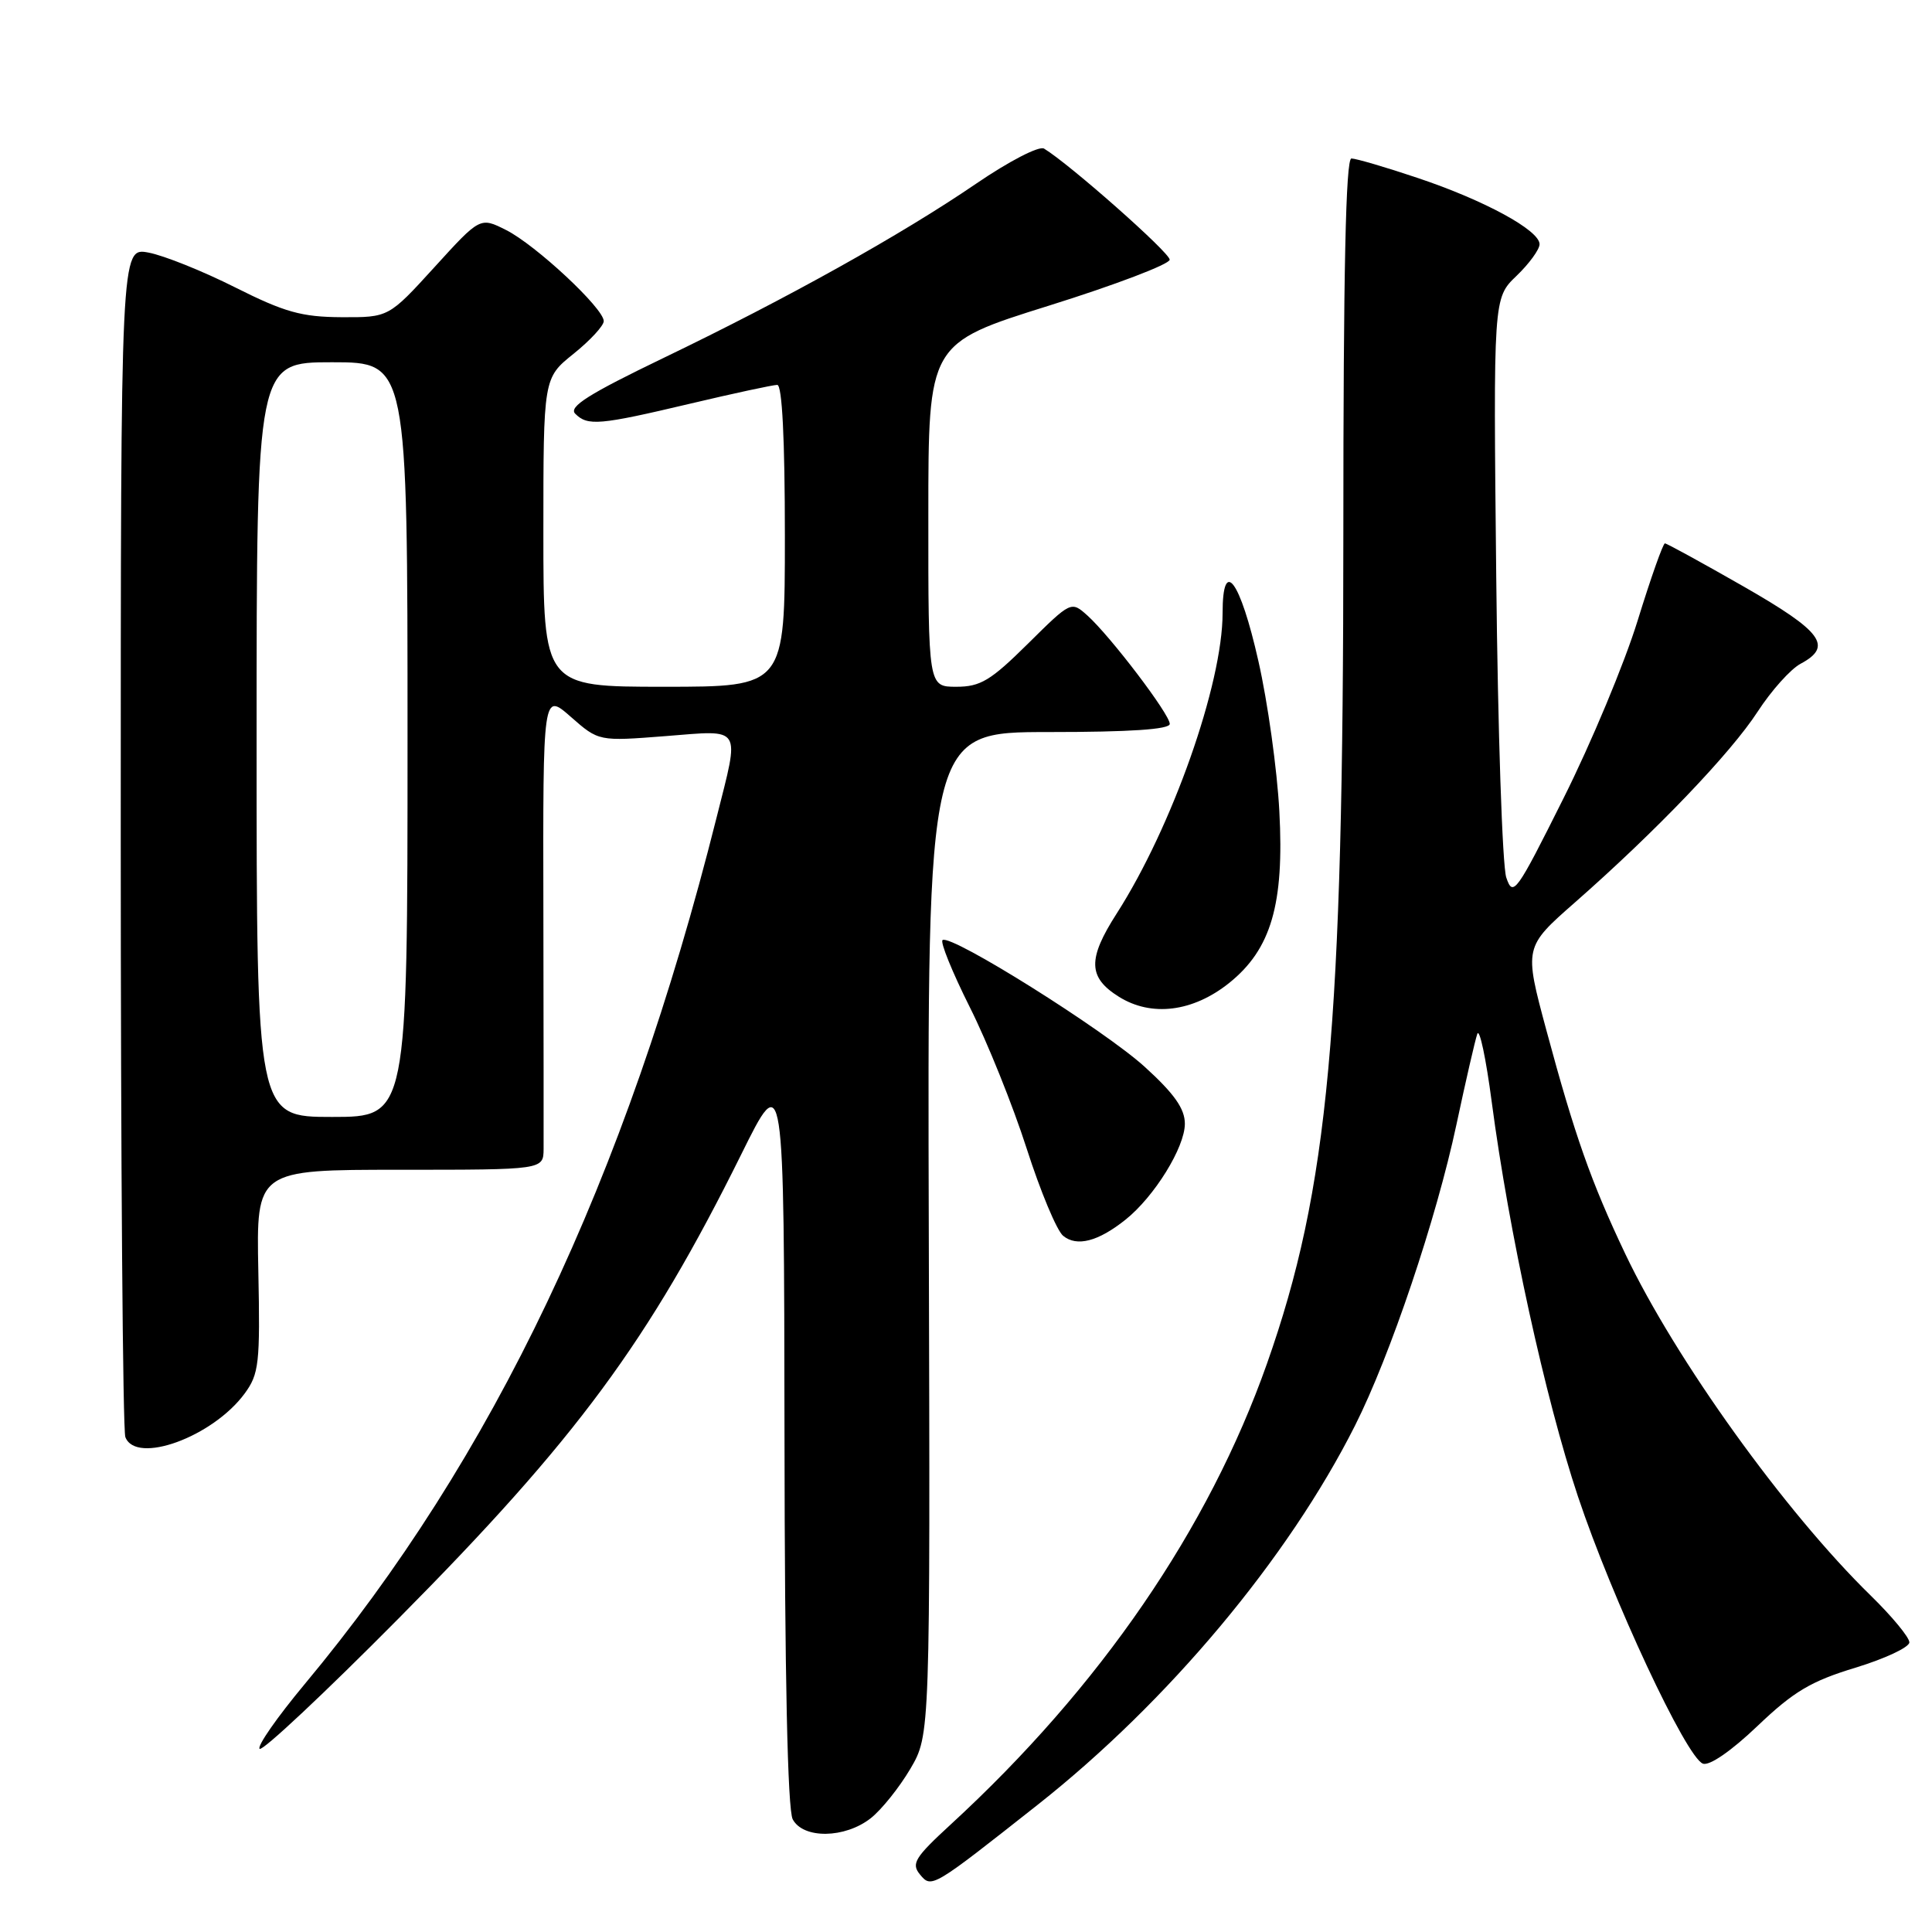 <?xml version="1.0" encoding="UTF-8" standalone="no"?>
<!DOCTYPE svg PUBLIC "-//W3C//DTD SVG 1.1//EN" "http://www.w3.org/Graphics/SVG/1.1/DTD/svg11.dtd" >
<svg xmlns="http://www.w3.org/2000/svg" xmlns:xlink="http://www.w3.org/1999/xlink" version="1.1" viewBox="0 0 256 256">
 <g >
 <path fill="currentColor"
d=" M 137.50 239.14 C 154.79 225.49 170.69 206.48 179.54 188.91 C 184.23 179.61 190.33 161.49 192.99 148.99 C 194.22 143.22 195.46 137.82 195.75 137.00 C 196.04 136.18 196.90 140.22 197.66 146.00 C 199.94 163.29 204.75 185.27 209.08 198.27 C 213.63 211.88 223.42 232.84 225.64 233.69 C 226.50 234.02 229.39 232.03 232.88 228.70 C 237.67 224.13 239.96 222.77 245.85 220.98 C 249.78 219.78 253.00 218.27 253.00 217.62 C 253.00 216.96 250.71 214.19 247.92 211.46 C 236.51 200.33 222.00 180.12 215.34 166.11 C 210.83 156.62 208.66 150.46 204.90 136.50 C 201.94 125.50 201.94 125.50 208.72 119.55 C 219.41 110.16 229.36 99.77 232.91 94.28 C 234.71 91.51 237.26 88.66 238.59 87.95 C 242.91 85.64 241.47 83.69 231.03 77.71 C 225.54 74.57 220.85 72.00 220.61 72.00 C 220.36 72.00 218.73 76.61 216.99 82.25 C 215.25 87.89 210.83 98.48 207.17 105.78 C 200.90 118.33 200.48 118.91 199.59 116.28 C 199.07 114.75 198.47 96.85 198.26 76.50 C 197.87 39.50 197.87 39.50 200.94 36.56 C 202.62 34.95 204.00 33.05 204.00 32.36 C 204.00 30.51 196.65 26.52 187.82 23.57 C 183.60 22.15 179.66 21.00 179.07 21.00 C 178.32 21.00 178.00 36.00 178.00 70.84 C 178.00 136.34 176.05 157.53 167.88 180.69 C 160.15 202.59 145.77 223.55 126.02 241.71 C 121.20 246.14 120.71 246.94 121.91 248.39 C 123.44 250.23 123.50 250.19 137.50 239.14 Z  M 115.37 240.93 C 116.82 239.79 119.18 236.83 120.63 234.37 C 123.26 229.88 123.26 229.88 123.07 163.44 C 122.88 97.00 122.88 97.00 138.94 97.00 C 149.74 97.00 155.00 96.65 155.00 95.92 C 155.00 94.64 147.15 84.32 144.09 81.56 C 141.93 79.63 141.93 79.63 136.19 85.31 C 131.27 90.18 129.91 91.00 126.72 91.00 C 123.00 91.00 123.00 91.00 123.01 68.25 C 123.01 45.50 123.01 45.50 138.99 40.50 C 147.78 37.75 154.98 35.01 154.99 34.41 C 155.00 33.47 141.69 21.71 138.34 19.69 C 137.69 19.30 133.70 21.36 129.34 24.34 C 119.39 31.13 104.36 39.51 87.92 47.43 C 78.00 52.21 75.31 53.91 76.22 54.82 C 77.87 56.47 79.40 56.34 91.40 53.50 C 97.22 52.12 102.44 51.00 102.99 51.00 C 103.64 51.00 104.00 58.22 104.00 71.00 C 104.00 91.00 104.00 91.00 88.00 91.00 C 72.00 91.00 72.00 91.00 72.00 70.55 C 72.00 50.09 72.00 50.09 76.00 46.88 C 78.20 45.11 80.00 43.16 80.00 42.55 C 80.00 40.86 70.99 32.46 67.06 30.48 C 63.62 28.75 63.62 28.75 57.56 35.41 C 51.50 42.06 51.50 42.06 45.23 42.03 C 39.96 42.00 37.71 41.37 31.16 38.08 C 26.87 35.92 21.70 33.85 19.68 33.47 C 16.00 32.78 16.00 32.78 16.00 110.81 C 16.00 153.72 16.27 189.55 16.61 190.42 C 18.02 194.11 28.17 190.41 32.41 184.66 C 34.32 182.06 34.48 180.69 34.23 168.41 C 33.96 155.00 33.96 155.00 52.98 155.00 C 72.00 155.00 72.00 155.00 72.03 152.25 C 72.04 150.74 72.03 136.50 72.00 120.62 C 71.94 91.74 71.94 91.74 75.64 94.99 C 79.33 98.23 79.33 98.23 88.17 97.54 C 98.48 96.73 98.04 96.03 94.95 108.33 C 82.88 156.37 65.38 193.17 40.36 223.17 C 36.73 227.53 34.04 231.38 34.40 231.73 C 34.76 232.09 43.05 224.31 52.83 214.44 C 76.40 190.67 85.93 177.76 98.20 153.00 C 103.89 141.50 103.89 141.50 103.95 190.32 C 103.98 221.95 104.36 239.81 105.04 241.07 C 106.44 243.69 111.95 243.61 115.37 240.93 Z  M 149.14 161.61 C 152.96 158.56 157.00 152.03 157.00 148.90 C 157.00 146.91 155.60 144.92 151.67 141.35 C 146.28 136.46 126.12 123.81 124.90 124.56 C 124.54 124.78 126.16 128.77 128.49 133.43 C 130.83 138.08 134.22 146.52 136.04 152.19 C 137.86 157.86 140.03 163.06 140.87 163.75 C 142.68 165.24 145.51 164.51 149.14 161.61 Z  M 162.87 130.25 C 168.43 125.79 170.18 119.82 169.52 107.50 C 169.23 102.00 167.98 93.03 166.74 87.58 C 164.32 76.84 162.00 73.74 162.00 81.23 C 162.00 90.63 155.31 109.60 147.96 121.06 C 144.10 127.08 144.16 129.51 148.25 132.07 C 152.57 134.78 158.07 134.09 162.87 130.25 Z  M 34.00 98.00 C 34.00 48.00 34.00 48.00 44.00 48.00 C 54.00 48.00 54.00 48.00 54.00 98.00 C 54.00 148.00 54.00 148.00 44.00 148.00 C 34.00 148.00 34.00 148.00 34.00 98.00 Z "/>
</g>
</svg>